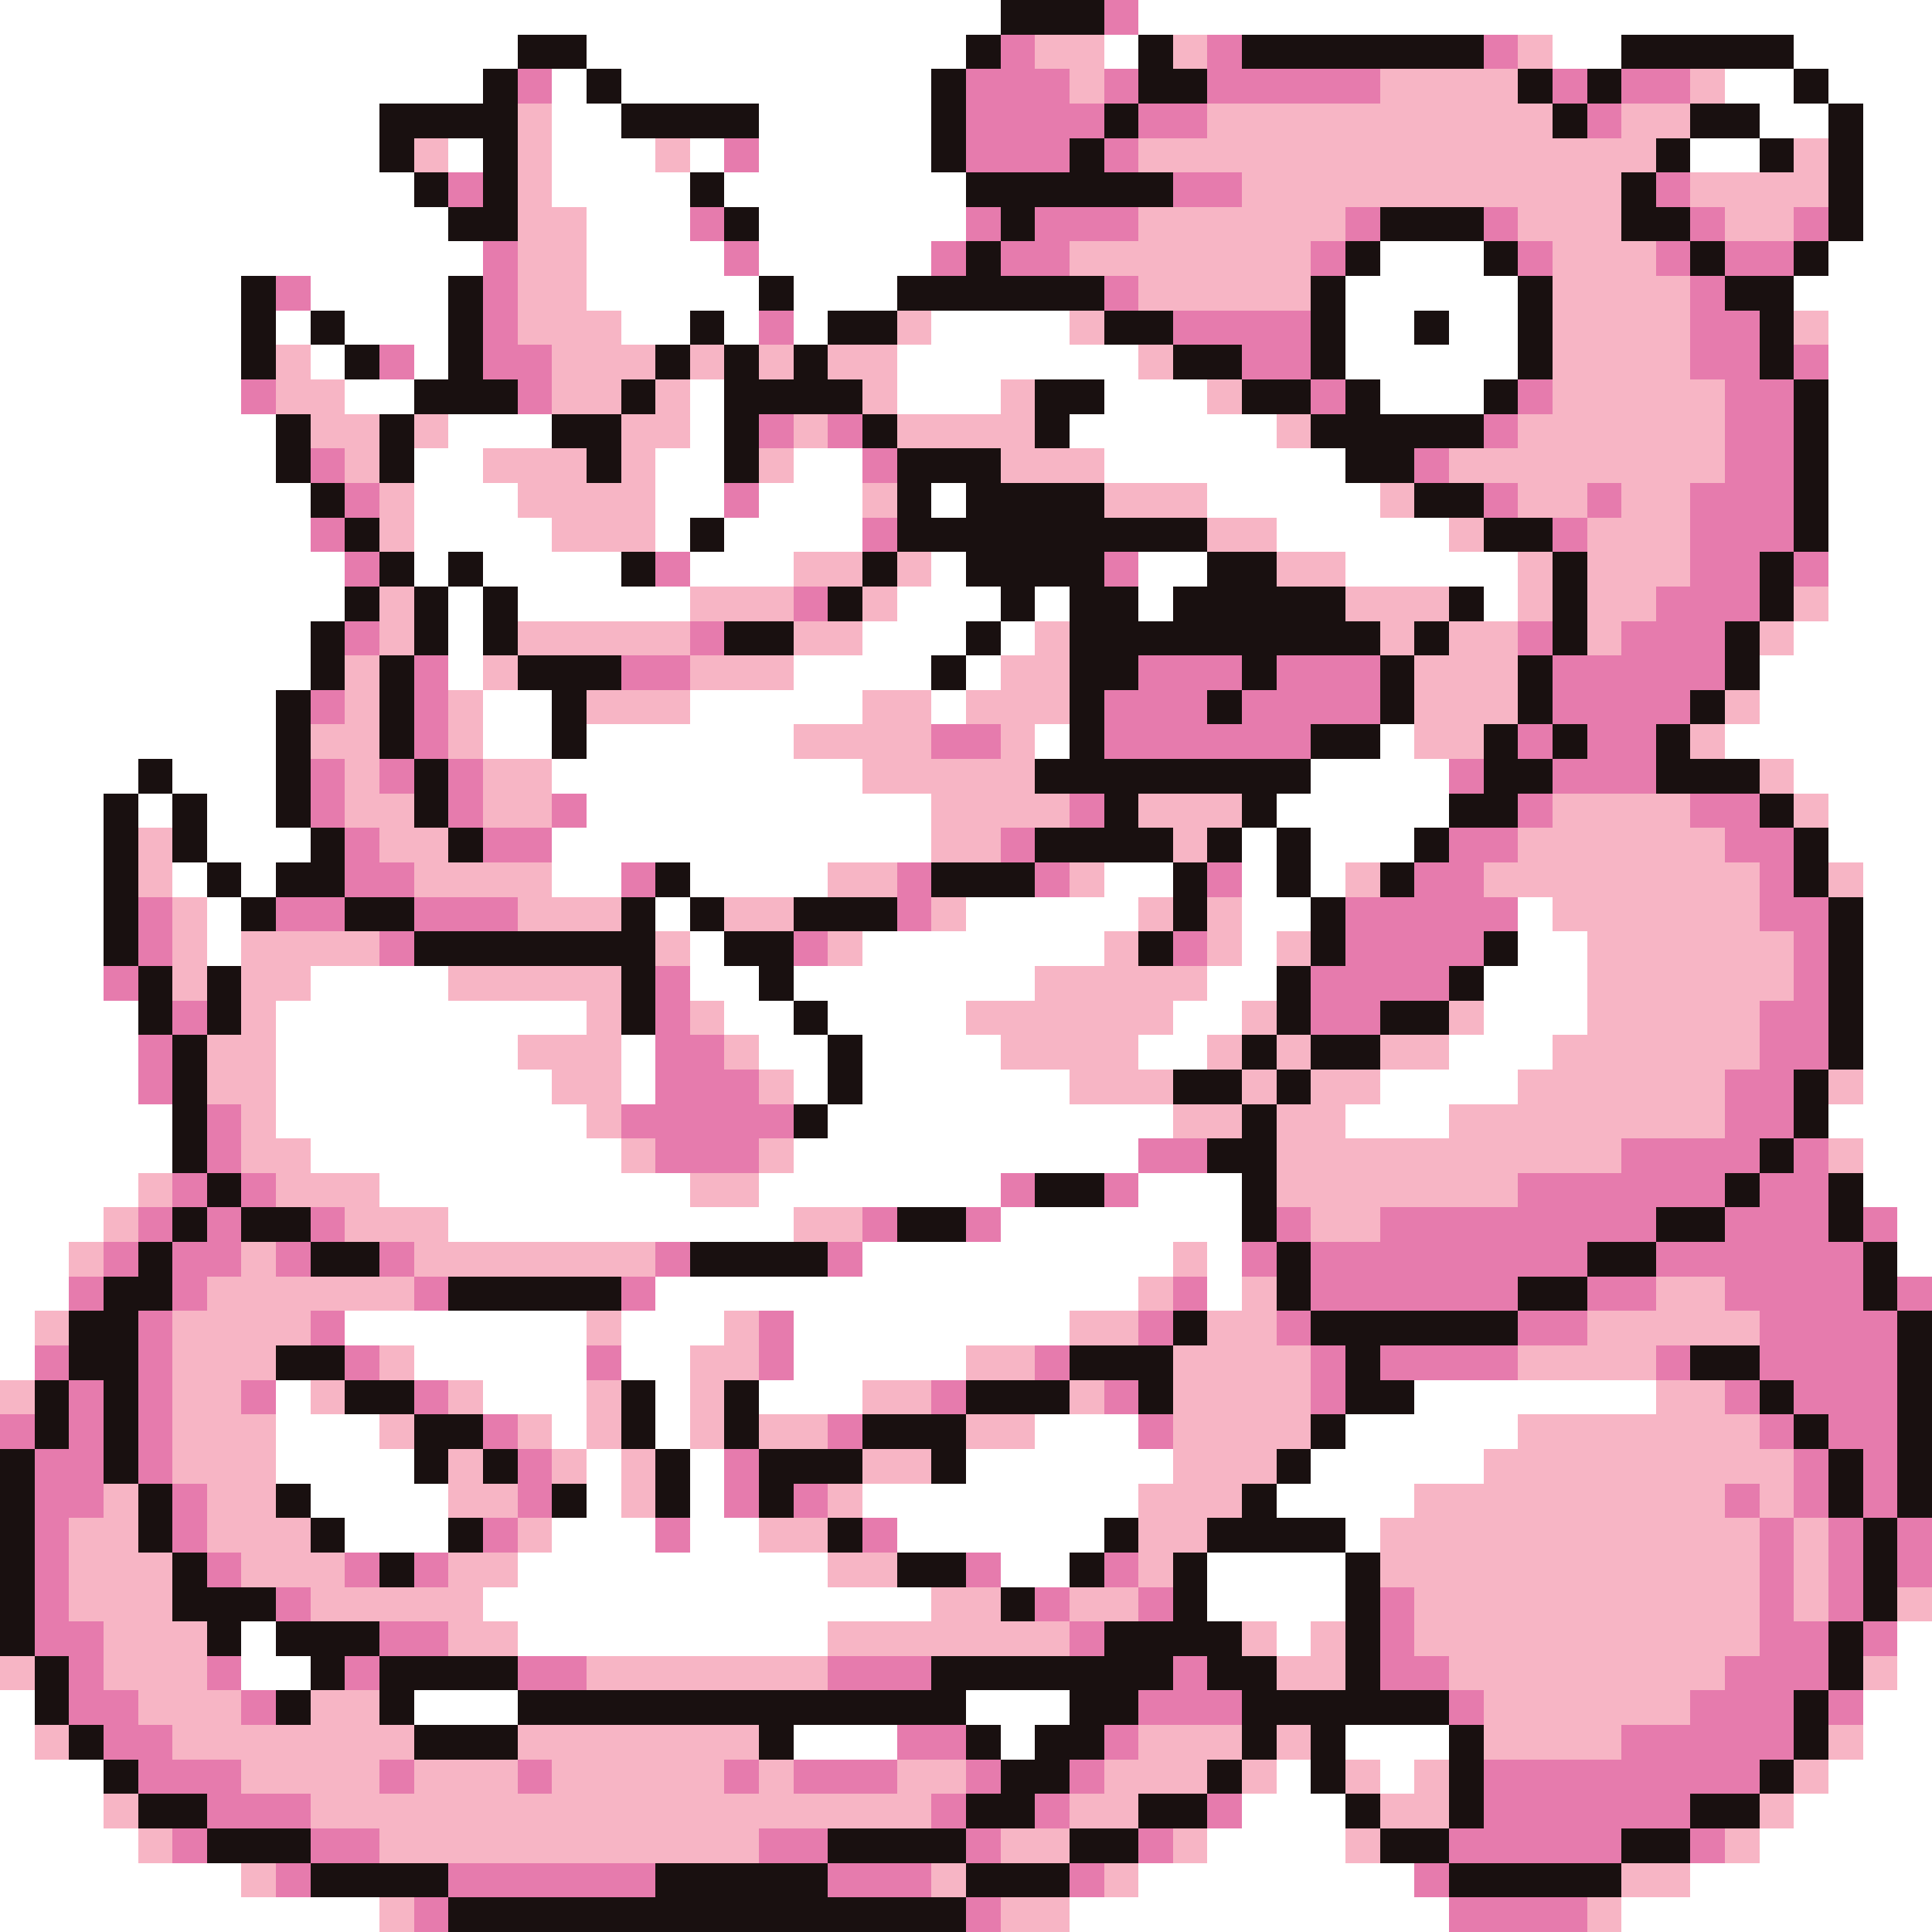 <svg xmlns="http://www.w3.org/2000/svg" viewBox="0 -0.5 56 56" shape-rendering="crispEdges">
<rect x="0" y="-0.5" width="56" height="56" fill="#333333" stroke="none"/>
<path stroke="#ffffff" d="M0 0h29M33 0h23M0 1h15M17 1h11M32 1h1M45 1h2M52 1h4M0 2h14M16 2h1M18 2h9M50 2h2M53 2h3M0 3h11M16 3h2M22 3h5M51 3h2M54 3h2M0 4h11M13 4h1M16 4h3M20 4h1M22 4h5M49 4h2M54 4h2M0 5h12M16 5h4M21 5h7M54 5h2M0 6h13M17 6h3M22 6h6M54 6h2M0 7h14M17 7h4M22 7h5M40 7h3M53 7h3M0 8h7M9 8h4M17 8h5M23 8h3M39 8h5M52 8h4M0 9h7M8 9h1M10 9h3M18 9h2M21 9h1M23 9h1M27 9h4M39 9h2M42 9h2M53 9h3M0 10h7M9 10h1M12 10h1M26 10h7M39 10h5M53 10h3M0 11h7M10 11h2M20 11h1M26 11h3M32 11h3M40 11h3M53 11h3M0 12h8M13 12h3M20 12h1M31 12h6M53 12h3M0 13h8M12 13h2M19 13h2M23 13h2M32 13h7M53 13h3M0 14h9M12 14h3M19 14h2M22 14h3M27 14h1M35 14h5M53 14h3M0 15h9M12 15h4M19 15h1M21 15h4M37 15h5M53 15h3M0 16h10M12 16h1M14 16h4M20 16h3M27 16h1M33 16h2M39 16h5M53 16h3M0 17h10M13 17h1M15 17h5M26 17h3M30 17h1M33 17h1M43 17h1M53 17h3M0 18h9M13 18h1M25 18h3M29 18h1M52 18h4M0 19h9M13 19h1M23 19h4M28 19h1M51 19h5M0 20h8M14 20h2M20 20h5M27 20h1M51 20h5M0 21h8M14 21h2M17 21h6M30 21h1M40 21h1M50 21h6M0 22h4M5 22h3M16 22h9M38 22h4M52 22h4M0 23h3M4 23h1M6 23h2M17 23h10M37 23h5M53 23h3M0 24h3M6 24h3M16 24h11M36 24h1M38 24h3M53 24h3M0 25h3M5 25h1M7 25h1M16 25h2M20 25h4M32 25h2M36 25h1M38 25h1M54 25h2M0 26h3M6 26h1M19 26h1M28 26h5M36 26h2M44 26h1M54 26h2M0 27h3M6 27h1M20 27h1M25 27h7M36 27h1M44 27h2M54 27h2M0 28h3M9 28h4M20 28h2M23 28h7M35 28h2M43 28h3M54 28h2M0 29h4M8 29h9M21 29h2M24 29h4M34 29h2M43 29h3M54 29h2M0 30h4M8 30h7M18 30h1M22 30h2M25 30h4M33 30h2M42 30h3M54 30h2M0 31h4M8 31h8M18 31h1M23 31h1M25 31h6M40 31h4M54 31h2M0 32h5M8 32h9M24 32h10M39 32h3M53 32h3M0 33h5M9 33h9M23 33h10M54 33h2M0 34h4M11 34h9M22 34h7M33 34h3M54 34h2M0 35h3M13 35h10M29 35h7M55 35h1M0 36h2M25 36h9M35 36h1M55 36h1M0 37h2M19 37h14M35 37h1M0 38h1M10 38h7M18 38h3M23 38h8M0 39h1M12 39h5M18 39h2M23 39h5M8 40h1M14 40h3M19 40h1M22 40h3M41 40h7M8 41h3M16 41h1M19 41h1M30 41h3M39 41h5M8 42h4M17 42h1M20 42h1M28 42h6M38 42h5M9 43h4M17 43h1M20 43h1M25 43h8M37 43h4M10 44h3M16 44h3M20 44h2M26 44h6M39 44h1M15 45h9M29 45h2M35 45h4M14 46h13M35 46h4M7 47h1M15 47h9M37 47h1M55 47h1M7 48h2M55 48h1M0 49h1M12 49h3M28 49h3M54 49h2M0 50h1M23 50h3M29 50h1M39 50h3M54 50h2M0 51h3M37 51h1M40 51h1M53 51h3M0 52h3M36 52h3M52 52h4M0 53h4M35 53h4M51 53h5M0 54h7M33 54h8M49 54h7M0 55h11M31 55h11M47 55h9" />
<path stroke="#191010" d="M29 0h3M15 1h2M28 1h1M33 1h1M36 1h7M47 1h5M14 2h1M17 2h1M27 2h1M33 2h2M44 2h1M46 2h1M52 2h1M11 3h4M18 3h4M27 3h1M32 3h1M45 3h1M49 3h2M53 3h1M11 4h1M14 4h1M27 4h1M31 4h1M48 4h1M51 4h1M53 4h1M12 5h1M14 5h1M20 5h1M28 5h6M47 5h1M53 5h1M13 6h2M21 6h1M29 6h1M40 6h3M47 6h2M53 6h1M28 7h1M39 7h1M43 7h1M49 7h1M52 7h1M7 8h1M13 8h1M22 8h1M26 8h6M38 8h1M44 8h1M50 8h2M7 9h1M9 9h1M13 9h1M20 9h1M24 9h2M32 9h2M38 9h1M41 9h1M44 9h1M51 9h1M7 10h1M10 10h1M13 10h1M19 10h1M21 10h1M23 10h1M34 10h2M38 10h1M44 10h1M51 10h1M12 11h3M18 11h1M21 11h4M30 11h2M36 11h2M39 11h1M43 11h1M52 11h1M8 12h1M11 12h1M16 12h2M21 12h1M25 12h1M30 12h1M38 12h5M52 12h1M8 13h1M11 13h1M17 13h1M21 13h1M26 13h3M39 13h2M52 13h1M9 14h1M26 14h1M28 14h4M41 14h2M52 14h1M10 15h1M20 15h1M26 15h9M43 15h2M52 15h1M11 16h1M13 16h1M18 16h1M25 16h1M28 16h4M35 16h2M45 16h1M51 16h1M10 17h1M12 17h1M14 17h1M24 17h1M29 17h1M31 17h2M34 17h5M42 17h1M45 17h1M51 17h1M9 18h1M12 18h1M14 18h1M21 18h2M28 18h1M31 18h9M41 18h1M45 18h1M50 18h1M9 19h1M11 19h1M15 19h3M27 19h1M31 19h2M36 19h1M40 19h1M44 19h1M50 19h1M8 20h1M11 20h1M16 20h1M31 20h1M35 20h1M40 20h1M44 20h1M49 20h1M8 21h1M11 21h1M16 21h1M31 21h1M38 21h2M43 21h1M45 21h1M48 21h1M4 22h1M8 22h1M12 22h1M30 22h8M43 22h2M48 22h3M3 23h1M5 23h1M8 23h1M12 23h1M32 23h1M36 23h1M42 23h2M51 23h1M3 24h1M5 24h1M9 24h1M13 24h1M30 24h4M35 24h1M37 24h1M41 24h1M52 24h1M3 25h1M6 25h1M8 25h2M19 25h1M27 25h3M34 25h1M37 25h1M40 25h1M52 25h1M3 26h1M7 26h1M10 26h2M18 26h1M20 26h1M23 26h3M34 26h1M38 26h1M53 26h1M3 27h1M12 27h7M21 27h2M33 27h1M38 27h1M43 27h1M53 27h1M4 28h1M6 28h1M18 28h1M22 28h1M37 28h1M42 28h1M53 28h1M4 29h1M6 29h1M18 29h1M23 29h1M37 29h1M40 29h2M53 29h1M5 30h1M24 30h1M36 30h1M38 30h2M53 30h1M5 31h1M24 31h1M34 31h2M37 31h1M52 31h1M5 32h1M23 32h1M36 32h1M52 32h1M5 33h1M35 33h2M51 33h1M6 34h1M30 34h2M36 34h1M50 34h1M53 34h1M5 35h1M7 35h2M26 35h2M36 35h1M48 35h2M53 35h1M4 36h1M9 36h2M20 36h4M37 36h1M46 36h2M54 36h1M3 37h2M13 37h5M37 37h1M44 37h2M54 37h1M2 38h2M34 38h1M38 38h6M55 38h1M2 39h2M8 39h2M31 39h3M39 39h1M49 39h2M55 39h1M1 40h1M3 40h1M10 40h2M18 40h1M21 40h1M28 40h3M33 40h1M39 40h2M51 40h1M55 40h1M1 41h1M3 41h1M12 41h2M18 41h1M21 41h1M25 41h3M38 41h1M52 41h1M55 41h1M0 42h1M3 42h1M12 42h1M14 42h1M19 42h1M22 42h3M27 42h1M37 42h1M53 42h1M55 42h1M0 43h1M4 43h1M8 43h1M16 43h1M19 43h1M22 43h1M36 43h1M53 43h1M55 43h1M0 44h1M4 44h1M9 44h1M13 44h1M24 44h1M32 44h1M35 44h4M54 44h1M0 45h1M5 45h1M11 45h1M26 45h2M31 45h1M34 45h1M39 45h1M54 45h1M0 46h1M5 46h3M29 46h1M34 46h1M39 46h1M54 46h1M0 47h1M6 47h1M8 47h3M32 47h4M39 47h1M53 47h1M1 48h1M9 48h1M11 48h4M27 48h7M35 48h2M39 48h1M53 48h1M1 49h1M8 49h1M11 49h1M15 49h13M31 49h2M36 49h6M52 49h1M2 50h1M12 50h3M22 50h1M28 50h1M30 50h2M36 50h1M38 50h1M42 50h1M52 50h1M3 51h1M29 51h2M35 51h1M38 51h1M42 51h1M51 51h1M4 52h2M28 52h2M33 52h2M39 52h1M42 52h1M49 52h2M6 53h3M24 53h4M31 53h2M40 53h2M47 53h2M9 54h4M19 54h5M28 54h3M42 54h5M13 55h15" />
<path stroke="#e67bad" d="M32 0h1M29 1h1M35 1h1M43 1h1M15 2h1M28 2h3M32 2h1M35 2h5M45 2h1M47 2h2M28 3h4M33 3h2M46 3h1M21 4h1M28 4h3M32 4h1M13 5h1M34 5h2M48 5h1M20 6h1M28 6h1M30 6h3M39 6h1M43 6h1M49 6h1M52 6h1M14 7h1M21 7h1M27 7h1M29 7h2M38 7h1M44 7h1M48 7h1M50 7h2M8 8h1M14 8h1M32 8h1M49 8h1M14 9h1M22 9h1M34 9h4M49 9h2M11 10h1M14 10h2M36 10h2M49 10h2M52 10h1M7 11h1M15 11h1M38 11h1M44 11h1M50 11h2M22 12h1M24 12h1M43 12h1M50 12h2M9 13h1M25 13h1M41 13h1M50 13h2M10 14h1M21 14h1M43 14h1M46 14h1M49 14h3M9 15h1M25 15h1M45 15h1M49 15h3M10 16h1M19 16h1M32 16h1M49 16h2M52 16h1M23 17h1M48 17h3M10 18h1M20 18h1M44 18h1M47 18h3M12 19h1M18 19h2M33 19h3M37 19h3M45 19h5M9 20h1M12 20h1M32 20h3M36 20h4M45 20h4M12 21h1M27 21h2M32 21h6M44 21h1M46 21h2M9 22h1M11 22h1M13 22h1M42 22h1M45 22h3M9 23h1M13 23h1M16 23h1M31 23h1M44 23h1M49 23h2M10 24h1M14 24h2M29 24h1M42 24h2M50 24h2M10 25h2M18 25h1M26 25h1M30 25h1M35 25h1M41 25h2M51 25h1M4 26h1M8 26h2M12 26h3M26 26h1M39 26h5M51 26h2M4 27h1M11 27h1M23 27h1M34 27h1M39 27h4M52 27h1M3 28h1M19 28h1M38 28h4M52 28h1M5 29h1M19 29h1M38 29h2M51 29h2M4 30h1M19 30h2M51 30h2M4 31h1M19 31h3M50 31h2M6 32h1M18 32h5M50 32h2M6 33h1M19 33h3M33 33h2M47 33h4M52 33h1M5 34h1M7 34h1M29 34h1M32 34h1M44 34h6M51 34h2M4 35h1M6 35h1M9 35h1M25 35h1M28 35h1M37 35h1M40 35h8M50 35h3M54 35h1M3 36h1M5 36h2M8 36h1M11 36h1M19 36h1M24 36h1M36 36h1M38 36h8M48 36h6M2 37h1M5 37h1M12 37h1M18 37h1M34 37h1M38 37h6M46 37h2M50 37h4M55 37h1M4 38h1M9 38h1M22 38h1M33 38h1M37 38h1M44 38h2M51 38h4M1 39h1M4 39h1M10 39h1M17 39h1M22 39h1M30 39h1M38 39h1M40 39h4M48 39h1M51 39h4M2 40h1M4 40h1M7 40h1M12 40h1M27 40h1M32 40h1M38 40h1M50 40h1M52 40h3M0 41h1M2 41h1M4 41h1M14 41h1M24 41h1M33 41h1M51 41h1M53 41h2M1 42h2M4 42h1M15 42h1M21 42h1M52 42h1M54 42h1M1 43h2M5 43h1M15 43h1M21 43h1M23 43h1M50 43h1M52 43h1M54 43h1M1 44h1M5 44h1M14 44h1M19 44h1M25 44h1M51 44h1M53 44h1M55 44h1M1 45h1M6 45h1M10 45h1M12 45h1M28 45h1M32 45h1M51 45h1M53 45h1M55 45h1M1 46h1M8 46h1M30 46h1M33 46h1M40 46h1M51 46h1M53 46h1M1 47h2M11 47h2M31 47h1M40 47h1M51 47h2M54 47h1M2 48h1M6 48h1M10 48h1M15 48h2M24 48h3M34 48h1M40 48h2M50 48h3M2 49h2M7 49h1M33 49h3M42 49h1M49 49h3M53 49h1M3 50h2M26 50h2M32 50h1M47 50h5M4 51h3M11 51h1M15 51h1M21 51h1M23 51h3M28 51h1M31 51h1M43 51h8M6 52h3M27 52h1M30 52h1M35 52h1M43 52h6M5 53h1M9 53h2M22 53h2M28 53h1M33 53h1M42 53h5M49 53h1M8 54h1M13 54h6M24 54h3M31 54h1M41 54h1M12 55h1M28 55h1M42 55h4" />
<path stroke="#f7b5c5" d="M30 1h2M34 1h1M44 1h1M31 2h1M40 2h4M49 2h1M15 3h1M35 3h10M47 3h2M12 4h1M15 4h1M19 4h1M33 4h15M52 4h1M15 5h1M36 5h11M49 5h4M15 6h2M33 6h6M44 6h3M50 6h2M15 7h2M31 7h7M45 7h3M15 8h2M33 8h5M45 8h4M15 9h3M26 9h1M31 9h1M45 9h4M52 9h1M8 10h1M16 10h3M20 10h1M22 10h1M24 10h2M33 10h1M45 10h4M8 11h2M16 11h2M19 11h1M25 11h1M29 11h1M35 11h1M45 11h5M9 12h2M12 12h1M18 12h2M23 12h1M26 12h4M37 12h1M44 12h6M10 13h1M14 13h3M18 13h1M22 13h1M29 13h3M42 13h8M11 14h1M15 14h4M25 14h1M32 14h3M40 14h1M44 14h2M47 14h2M11 15h1M16 15h3M35 15h2M42 15h1M46 15h3M23 16h2M26 16h1M37 16h2M44 16h1M46 16h3M11 17h1M20 17h3M25 17h1M39 17h3M44 17h1M46 17h2M52 17h1M11 18h1M15 18h5M23 18h2M30 18h1M40 18h1M42 18h2M46 18h1M51 18h1M10 19h1M14 19h1M20 19h3M29 19h2M41 19h3M10 20h1M13 20h1M17 20h3M25 20h2M28 20h3M41 20h3M50 20h1M9 21h2M13 21h1M23 21h4M29 21h1M41 21h2M49 21h1M10 22h1M14 22h2M25 22h5M51 22h1M10 23h2M14 23h2M27 23h4M33 23h3M45 23h4M52 23h1M4 24h1M11 24h2M27 24h2M34 24h1M44 24h6M4 25h1M12 25h4M24 25h2M31 25h1M39 25h1M43 25h8M53 25h1M5 26h1M15 26h3M21 26h2M27 26h1M33 26h1M35 26h1M45 26h6M5 27h1M7 27h4M19 27h1M24 27h1M32 27h1M35 27h1M37 27h1M46 27h6M5 28h1M7 28h2M13 28h5M30 28h5M46 28h6M7 29h1M17 29h1M20 29h1M28 29h6M36 29h1M42 29h1M46 29h5M6 30h2M15 30h3M21 30h1M29 30h4M35 30h1M37 30h1M40 30h2M45 30h6M6 31h2M16 31h2M22 31h1M31 31h3M36 31h1M38 31h2M44 31h6M53 31h1M7 32h1M17 32h1M34 32h2M37 32h2M42 32h8M7 33h2M18 33h1M22 33h1M37 33h10M53 33h1M4 34h1M8 34h3M20 34h2M37 34h7M3 35h1M10 35h3M23 35h2M38 35h2M2 36h1M7 36h1M12 36h7M34 36h1M6 37h6M33 37h1M36 37h1M48 37h2M1 38h1M5 38h4M17 38h1M21 38h1M31 38h2M35 38h2M46 38h5M5 39h3M11 39h1M20 39h2M28 39h2M34 39h4M44 39h4M0 40h1M5 40h2M9 40h1M13 40h1M17 40h1M20 40h1M25 40h2M31 40h1M34 40h4M48 40h2M5 41h3M11 41h1M15 41h1M17 41h1M20 41h1M22 41h2M28 41h2M34 41h4M44 41h7M5 42h3M13 42h1M16 42h1M18 42h1M25 42h2M34 42h3M43 42h9M3 43h1M6 43h2M13 43h2M18 43h1M24 43h1M33 43h3M41 43h9M51 43h1M2 44h2M6 44h3M15 44h1M22 44h2M33 44h2M40 44h11M52 44h1M2 45h3M7 45h3M13 45h2M24 45h2M33 45h1M40 45h11M52 45h1M2 46h3M9 46h5M27 46h2M31 46h2M41 46h10M52 46h1M55 46h1M3 47h3M13 47h2M24 47h7M36 47h1M38 47h1M41 47h10M0 48h1M3 48h3M17 48h7M37 48h2M42 48h8M54 48h1M4 49h3M9 49h2M43 49h6M1 50h1M5 50h7M15 50h7M33 50h3M37 50h1M43 50h4M53 50h1M7 51h4M12 51h3M16 51h5M22 51h1M26 51h2M32 51h3M36 51h1M39 51h1M41 51h1M52 51h1M3 52h1M9 52h18M31 52h2M40 52h2M51 52h1M4 53h1M11 53h11M29 53h2M34 53h1M39 53h1M50 53h1M7 54h1M27 54h1M32 54h1M47 54h2M11 55h1M29 55h2M46 55h1" />
</svg>